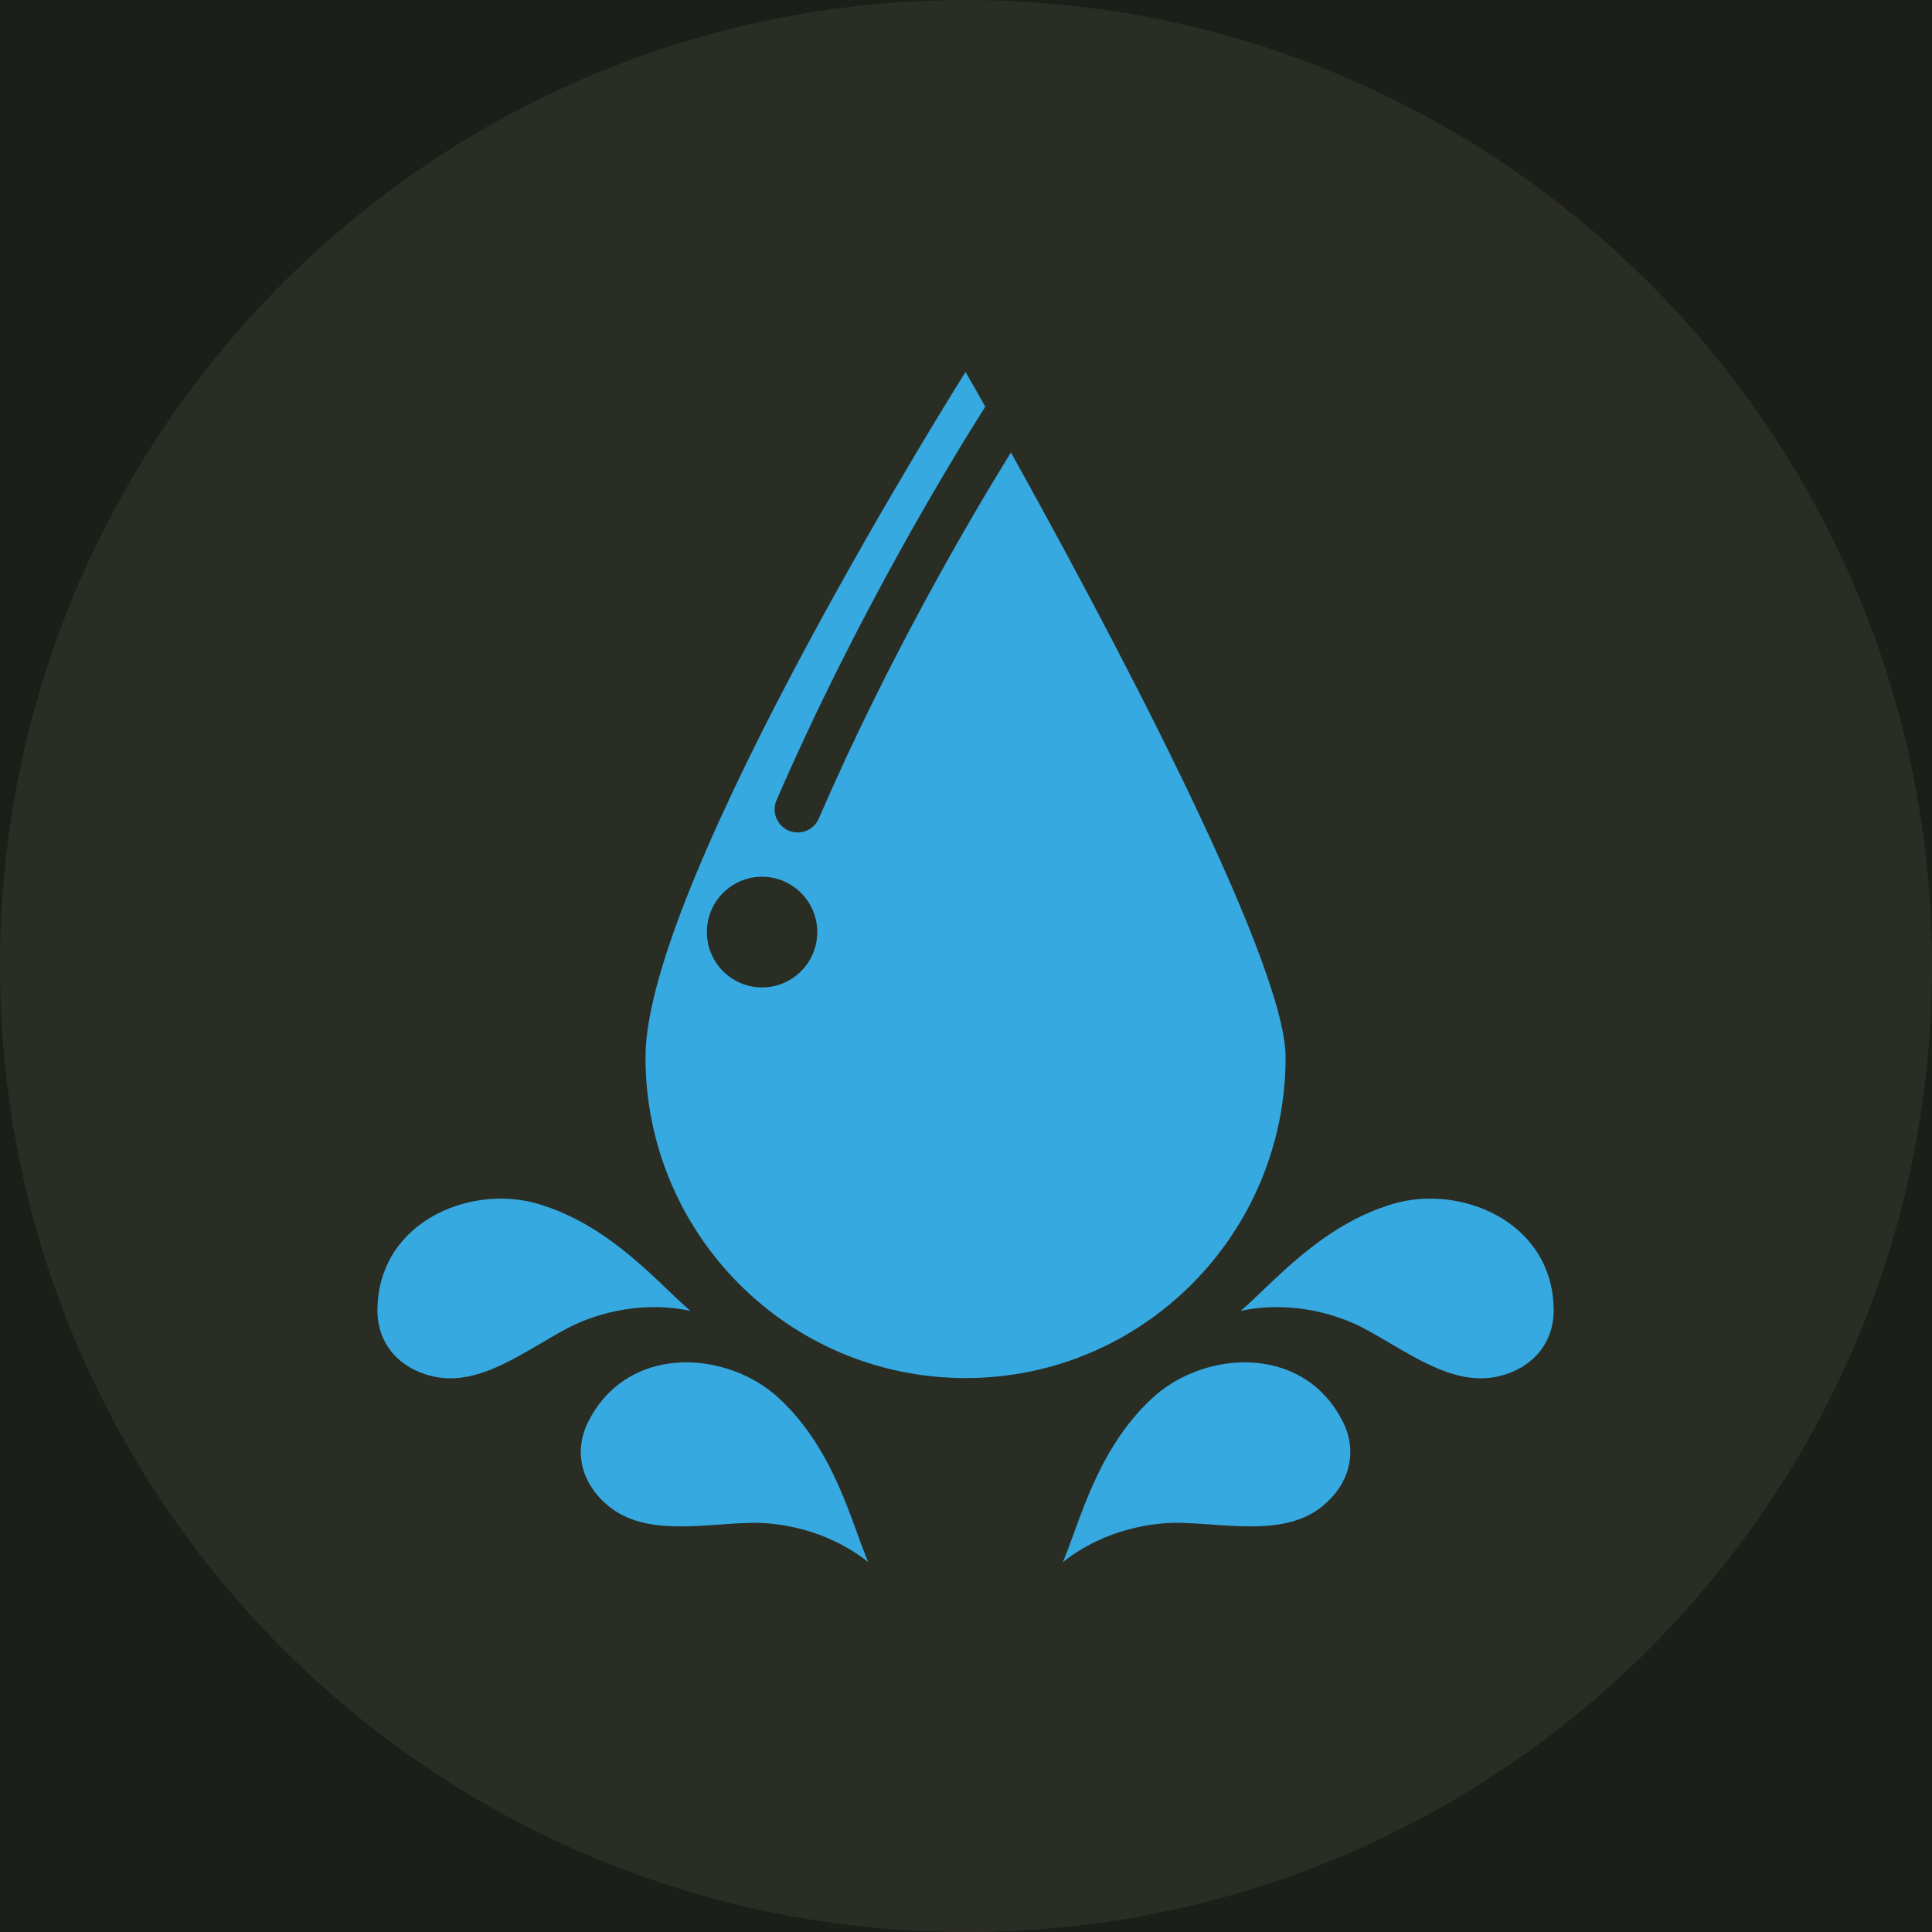 <svg xmlns="http://www.w3.org/2000/svg" xmlns:xlink="http://www.w3.org/1999/xlink" width="500" zoomAndPan="magnify" viewBox="0 0 375 375" height="500" preserveAspectRatio="xMidYMid meet" version="1.0"><defs><clipPath id="008a626703"><path d="M 187.5 0 C 83.945 0 0 83.945 0 187.5 C 0 291.055 83.945 375 187.5 375 C 291.055 375 375 291.055 375 187.5 C 375 83.945 291.055 0 187.5 0 Z M 187.5 0 " clip-rule="nonzero"/></clipPath><clipPath id="39b7e7a553"><path d="M 0 0 L 375 0 L 375 375 L 0 375 Z M 0 0 " clip-rule="nonzero"/></clipPath><clipPath id="da0e781d9a"><path d="M 187.5 0 C 83.945 0 0 83.945 0 187.5 C 0 291.055 83.945 375 187.5 375 C 291.055 375 375 291.055 375 187.5 C 375 83.945 291.055 0 187.5 0 Z M 187.5 0 " clip-rule="nonzero"/></clipPath><clipPath id="b2cc45e151"><rect x="0" width="375" y="0" height="375"/></clipPath><clipPath id="369f1117af"><path d="M 206 264 L 263 264 L 263 303.152 L 206 303.152 Z M 206 264 " clip-rule="nonzero"/></clipPath><clipPath id="b63e134d28"><path d="M 112 264 L 169 264 L 169 303.152 L 112 303.152 Z M 112 264 " clip-rule="nonzero"/></clipPath><clipPath id="f1c97766c2"><path d="M 240 232 L 301.742 232 L 301.742 268 L 240 268 Z M 240 232 " clip-rule="nonzero"/></clipPath><clipPath id="7a92ef1ad5"><path d="M 125 72.152 L 250 72.152 L 250 268 L 125 268 Z M 125 72.152 " clip-rule="nonzero"/></clipPath></defs><rect x="-37.5" width="450" fill="#ffffff" y="-37.5" height="450" fill-opacity="1"/><rect x="-37.5" width="450" fill="#1c1e1a" y="-37.5" height="450" fill-opacity="1"/><g clip-path="url(#008a626703)"><g transform="matrix(1, 0, 0, 1, 0, 0)"><g clip-path="url(#b2cc45e151)"><g clip-path="url(#39b7e7a553)"><g clip-path="url(#da0e781d9a)"><rect x="-82.5" width="540" fill="#2a2d24" height="540" y="-82.5" fill-opacity="1"/></g></g></g></g></g><g clip-path="url(#369f1117af)"><path fill="#36a9e1" d="M 206.297 303.207 C 214.609 296.633 224.125 295.465 229.094 295.586 C 238.625 295.816 249.43 298.219 256.648 292.383 C 261.754 288.258 263.715 281.961 260.598 275.859 C 259.723 274.148 258.648 272.531 257.359 271.105 C 248.461 261.246 232.543 263.125 223.609 271.414 C 212.766 281.469 209.488 295.848 206.297 303.207 Z M 206.297 303.207 " fill-opacity="1" fill-rule="nonzero"/></g><g clip-path="url(#b63e134d28)"><path fill="#36a9e1" d="M 151.219 271.414 C 142.281 263.129 126.363 261.246 117.465 271.105 C 116.18 272.535 115.102 274.148 114.227 275.859 C 111.109 281.961 113.07 288.258 118.176 292.383 C 125.395 298.223 136.199 295.816 145.73 295.586 C 150.699 295.465 160.219 296.633 168.527 303.207 C 165.336 295.848 162.062 281.469 151.219 271.414 Z M 151.219 271.414 " fill-opacity="1" fill-rule="nonzero"/></g><g clip-path="url(#f1c97766c2)"><path fill="#36a9e1" d="M 240.801 254.441 C 251.16 252.254 260.203 255.445 264.602 257.77 C 273.039 262.223 281.652 269.188 290.707 267.176 C 297.105 265.754 301.656 260.984 301.566 254.129 C 301.543 252.207 301.293 250.281 300.773 248.43 C 297.172 235.629 282.078 230.227 270.398 233.668 C 256.23 237.848 246.926 249.273 240.801 254.441 Z M 240.801 254.441 " fill-opacity="1" fill-rule="nonzero"/></g><path fill="#36a9e1" d="M 104.426 233.668 C 92.746 230.227 77.656 235.629 74.055 248.43 C 73.531 250.281 73.285 252.207 73.258 254.129 C 73.168 260.984 77.719 265.754 84.117 267.176 C 93.172 269.188 101.785 262.223 110.223 257.77 C 114.621 255.445 123.664 252.254 134.023 254.441 C 127.902 249.273 118.594 237.848 104.426 233.668 Z M 104.426 233.668 " fill-opacity="1" fill-rule="nonzero"/><g clip-path="url(#7a92ef1ad5)"><path fill="#36a9e1" d="M 196.223 87.82 C 188.484 100.324 172.594 127.312 158.918 158.887 C 158.188 160.574 156.543 161.582 154.82 161.582 C 154.227 161.582 153.621 161.461 153.043 161.207 C 150.781 160.223 149.746 157.586 150.727 155.32 C 166.379 119.199 184.895 88.941 191.246 78.934 C 188.836 74.664 187.41 72.191 187.41 72.191 C 187.41 72.191 125.289 170.809 125.289 205.207 C 125.289 239.602 153.102 267.484 187.41 267.484 C 221.723 267.484 249.535 239.602 249.535 205.207 C 249.535 185.996 213.363 118.652 196.223 87.82 Z M 147.914 191.656 C 142 191.656 137.203 186.848 137.203 180.914 C 137.203 174.984 142 170.176 147.914 170.176 C 153.832 170.176 158.629 174.984 158.629 180.914 C 158.629 186.848 153.832 191.656 147.914 191.656 Z M 147.914 191.656 " fill-opacity="1" fill-rule="nonzero"/></g></svg>